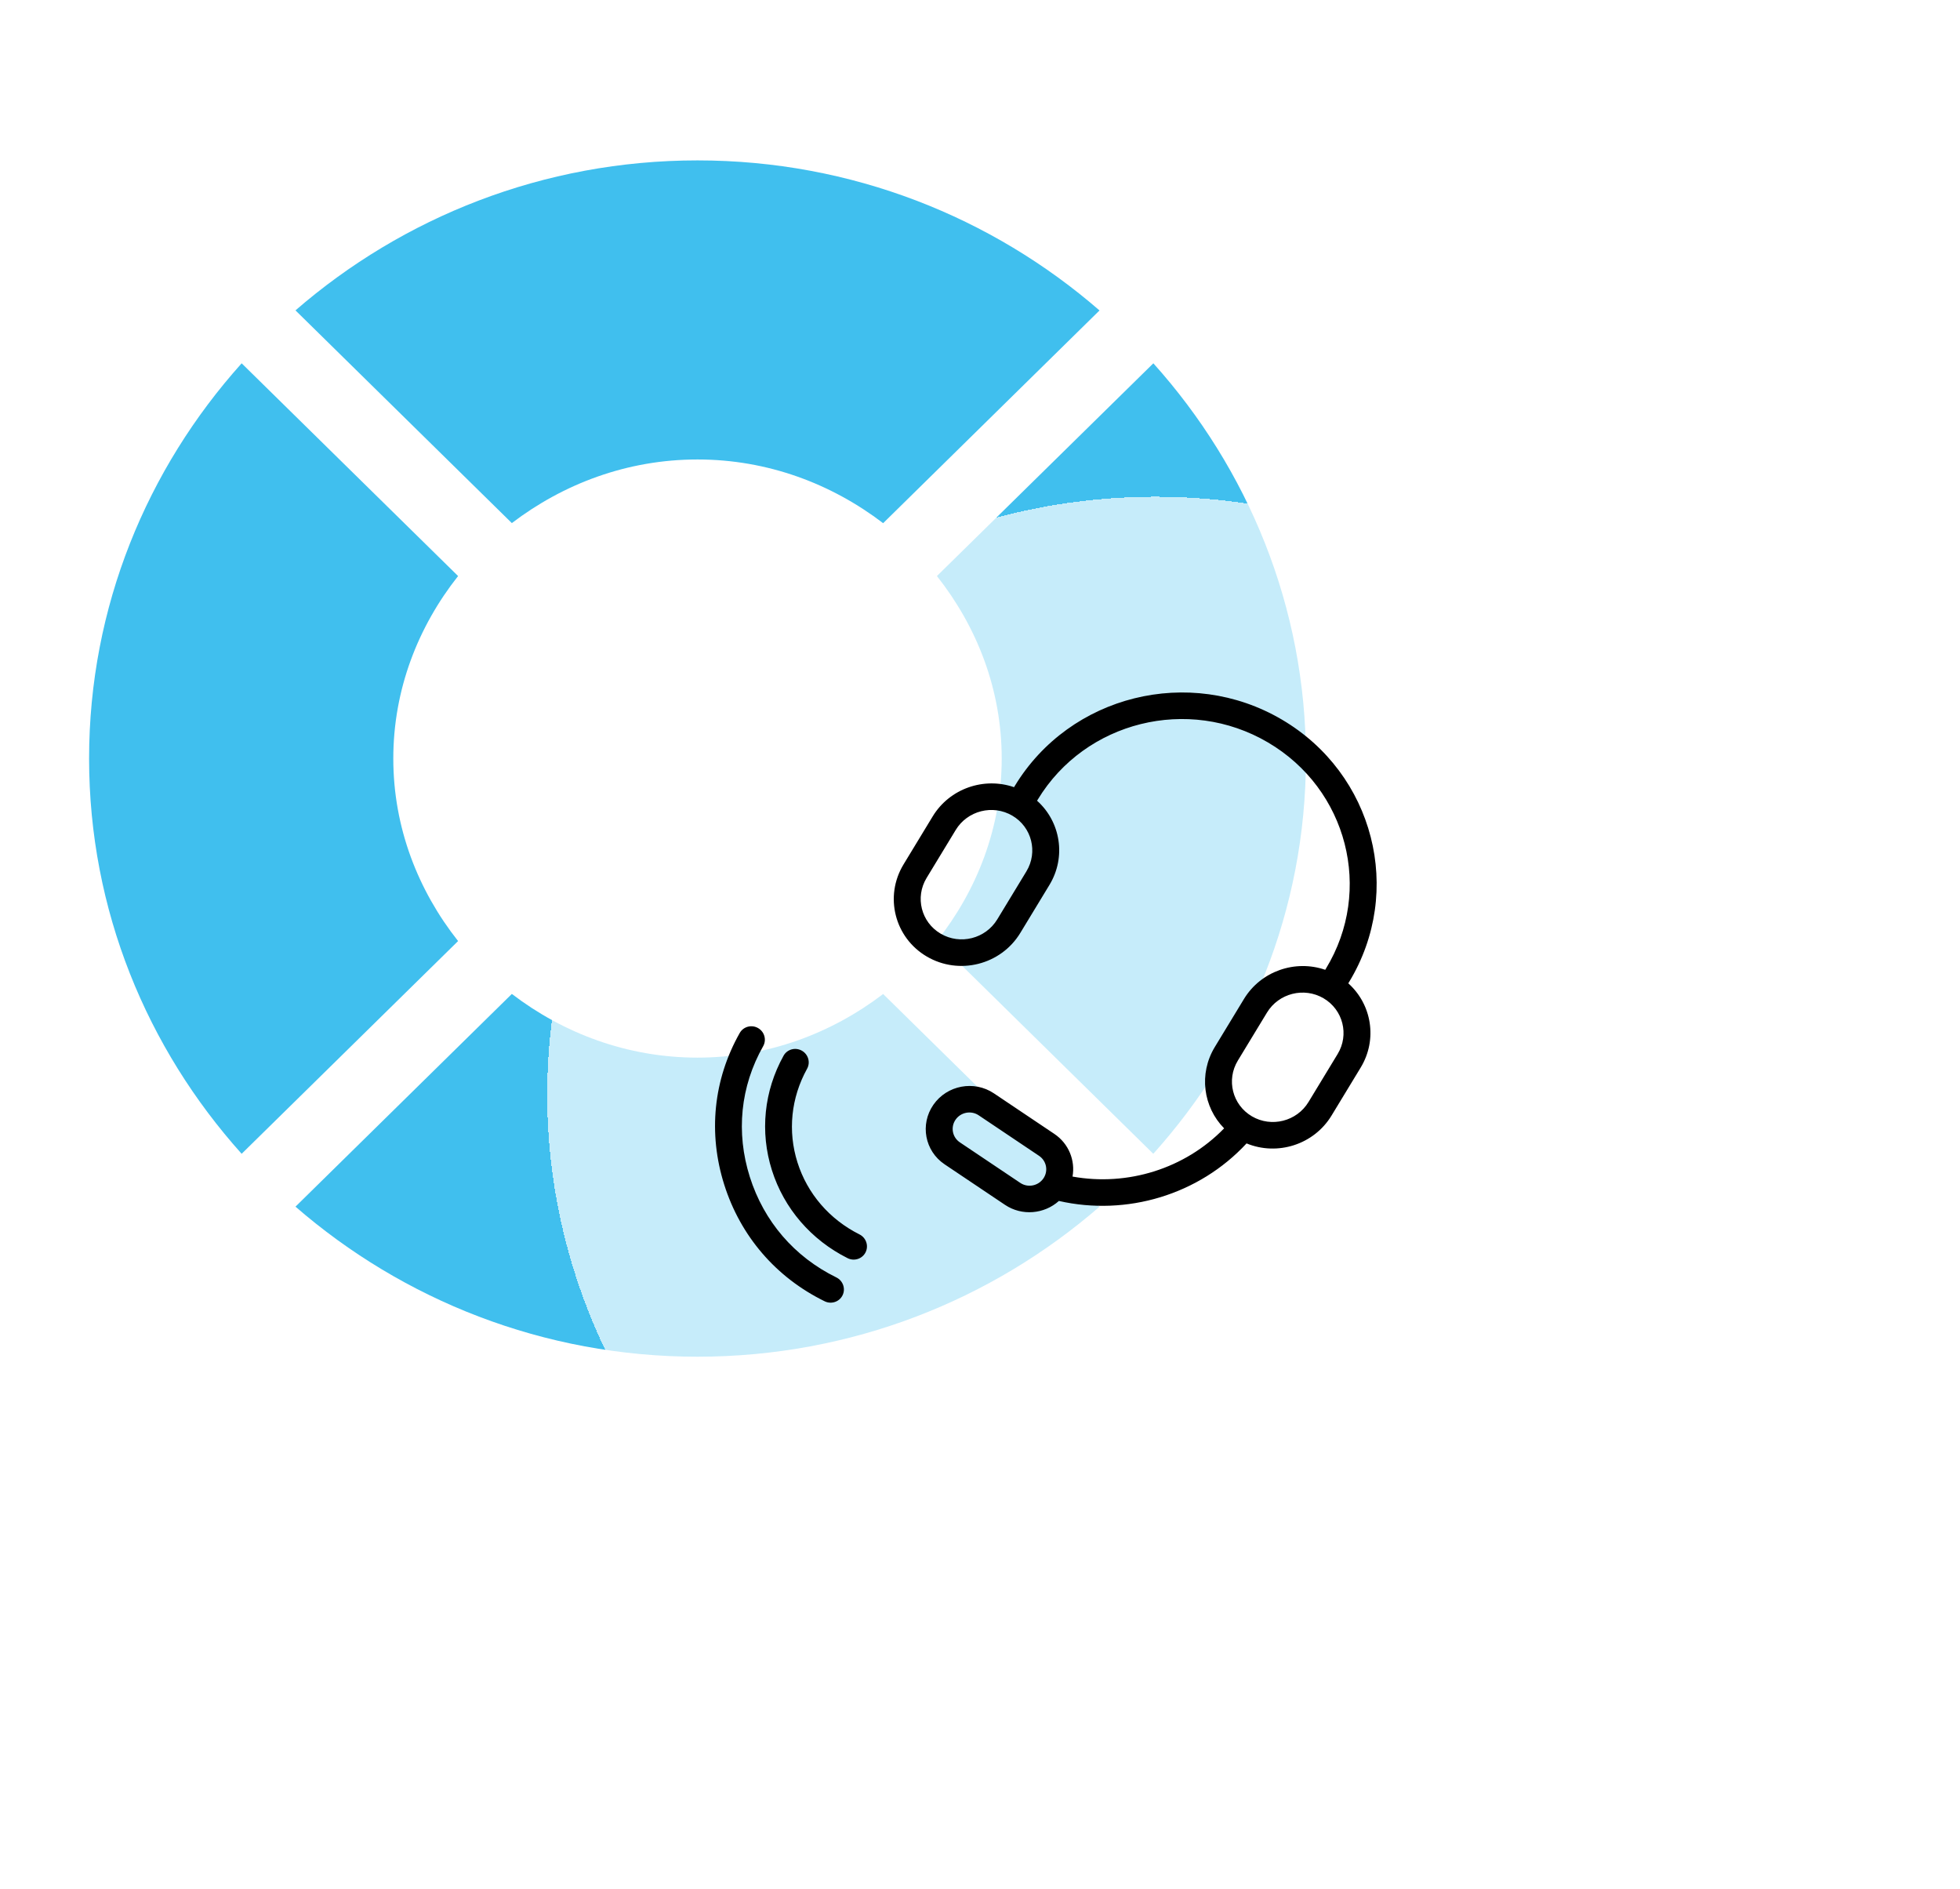 <svg width="110" height="106" viewBox="0 0 110 106" fill="none" xmlns="http://www.w3.org/2000/svg">
<g clip-path="url(#clip0_951_720)">
<path fill-rule="evenodd" clip-rule="evenodd" d="M16.583 17.416C22.602 12.197 30.485 9 39.145 9C47.805 9 55.688 12.197 61.707 17.42L49.564 29.357C46.674 27.15 43.089 25.782 39.145 25.782C35.201 25.782 31.616 27.15 28.726 29.352L16.583 17.416ZM16.583 67.708L28.726 55.772C31.616 57.978 35.201 59.346 39.145 59.346C43.089 59.346 46.674 57.978 49.564 55.776L61.707 67.712C55.688 72.931 47.805 76.128 39.145 76.128C30.485 76.128 22.602 72.931 16.583 67.708ZM52.582 32.323C54.827 35.163 56.218 38.687 56.218 42.564C56.218 46.441 54.827 49.965 52.582 52.805L64.725 64.742C70.038 58.826 73.291 51.077 73.291 42.564C73.291 34.051 70.038 26.302 64.729 20.386L52.582 32.323ZM22.073 42.564C22.073 46.441 23.464 49.965 25.709 52.805L13.562 64.742C8.252 58.826 5 51.077 5 42.564C5 34.051 8.252 26.302 13.562 20.386L25.709 32.323C23.464 35.163 22.073 38.687 22.073 42.564Z" fill="#40BFEE"/>
<g filter="url(#filter0_bd_951_720)">
<ellipse cx="59.855" cy="56.436" rx="34.145" ry="33.564" fill="white" fill-opacity="0.7" shape-rendering="crispEdges"/>
</g>
<path fill-rule="evenodd" clip-rule="evenodd" d="M40.646 66.475C41.558 69.357 43.544 71.677 46.282 73.018C46.656 73.201 47.106 73.05 47.287 72.681C47.468 72.311 47.311 71.862 46.937 71.679C44.577 70.522 42.871 68.532 42.082 66.04C41.293 63.548 41.551 60.963 42.83 58.705C43.033 58.346 42.904 57.89 42.541 57.685C42.178 57.48 41.719 57.604 41.516 57.962C40.033 60.581 39.734 63.593 40.646 66.475ZM47.57 70.599C45.522 69.573 44 67.809 43.321 65.661C42.641 63.514 42.877 61.218 43.975 59.239C44.174 58.88 44.632 58.751 44.996 58.953C45.361 59.155 45.495 59.611 45.295 59.971C44.392 61.6 44.202 63.475 44.756 65.227C45.311 66.978 46.55 68.421 48.237 69.266C48.609 69.452 48.762 69.902 48.578 70.27C48.394 70.638 47.942 70.785 47.57 70.599ZM53.87 64.1L57.259 66.374C57.683 66.659 58.263 66.549 58.554 66.13C58.846 65.711 58.738 65.141 58.314 64.856L54.926 62.582C54.502 62.298 53.922 62.407 53.63 62.826C53.339 63.245 53.446 63.816 53.87 64.1ZM60.193 66.02C60.354 65.12 59.985 64.171 59.171 63.625L55.782 61.351C54.67 60.605 53.149 60.891 52.385 61.99C51.62 63.09 51.901 64.586 53.013 65.332L56.402 67.606C57.355 68.245 58.608 68.126 59.428 67.388C63.233 68.252 67.287 67.044 69.96 64.159C71.686 64.871 73.734 64.235 74.73 62.596L76.365 59.903C77.32 58.33 76.987 56.355 75.669 55.177L75.714 55.103C78.811 50.003 77.111 43.411 71.936 40.374C66.76 37.338 60.051 38.997 56.955 44.097L56.91 44.171C55.229 43.587 53.3 44.237 52.344 45.811L50.709 48.504C49.62 50.297 50.205 52.612 52.014 53.673C53.824 54.735 56.173 54.142 57.262 52.349L58.897 49.656C59.852 48.083 59.52 46.109 58.203 44.931L58.248 44.856C60.909 40.474 66.687 39.034 71.157 41.657C75.628 44.28 77.081 49.962 74.42 54.343L74.375 54.418C72.695 53.836 70.768 54.485 69.812 56.059L68.177 58.752C67.265 60.255 67.527 62.123 68.701 63.314C66.504 65.578 63.282 66.578 60.193 66.02ZM57.603 48.897L55.968 51.59C55.309 52.675 53.888 53.033 52.793 52.391C51.698 51.749 51.344 50.348 52.003 49.263L53.638 46.57C54.297 45.485 55.719 45.126 56.814 45.769C57.908 46.411 58.262 47.811 57.603 48.897ZM75.071 59.144L73.436 61.837C72.777 62.922 71.355 63.281 70.26 62.639C69.165 61.996 68.812 60.596 69.471 59.511L71.106 56.818C71.765 55.733 73.186 55.374 74.281 56.016C75.376 56.659 75.73 58.059 75.071 59.144Z" fill="black"/>
</g>
<defs>
<filter id="filter0_bd_951_720" x="10.71" y="7.872" width="108.291" height="107.128" filterUnits="userSpaceOnUse" color-interpolation-filters="sRGB">
<feFlood flood-opacity="0" result="BackgroundImageFix"/>
<feGaussianBlur in="BackgroundImageFix" stdDeviation="2.5"/>
<feComposite in2="SourceAlpha" operator="in" result="effect1_backgroundBlur_951_720"/>
<feColorMatrix in="SourceAlpha" type="matrix" values="0 0 0 0 0 0 0 0 0 0 0 0 0 0 0 0 0 0 127 0" result="hardAlpha"/>
<feOffset dx="5" dy="5"/>
<feGaussianBlur stdDeviation="10"/>
<feComposite in2="hardAlpha" operator="out"/>
<feColorMatrix type="matrix" values="0 0 0 0 0 0 0 0 0 0 0 0 0 0 0 0 0 0 0.05 0"/>
<feBlend mode="normal" in2="effect1_backgroundBlur_951_720" result="effect2_dropShadow_951_720"/>
<feBlend mode="normal" in="SourceGraphic" in2="effect2_dropShadow_951_720" result="shape"/>
</filter>
<clipPath id="clip0_951_720">
<rect width="110" height="106" fill="white"/>
</clipPath>
</defs>
</svg>
